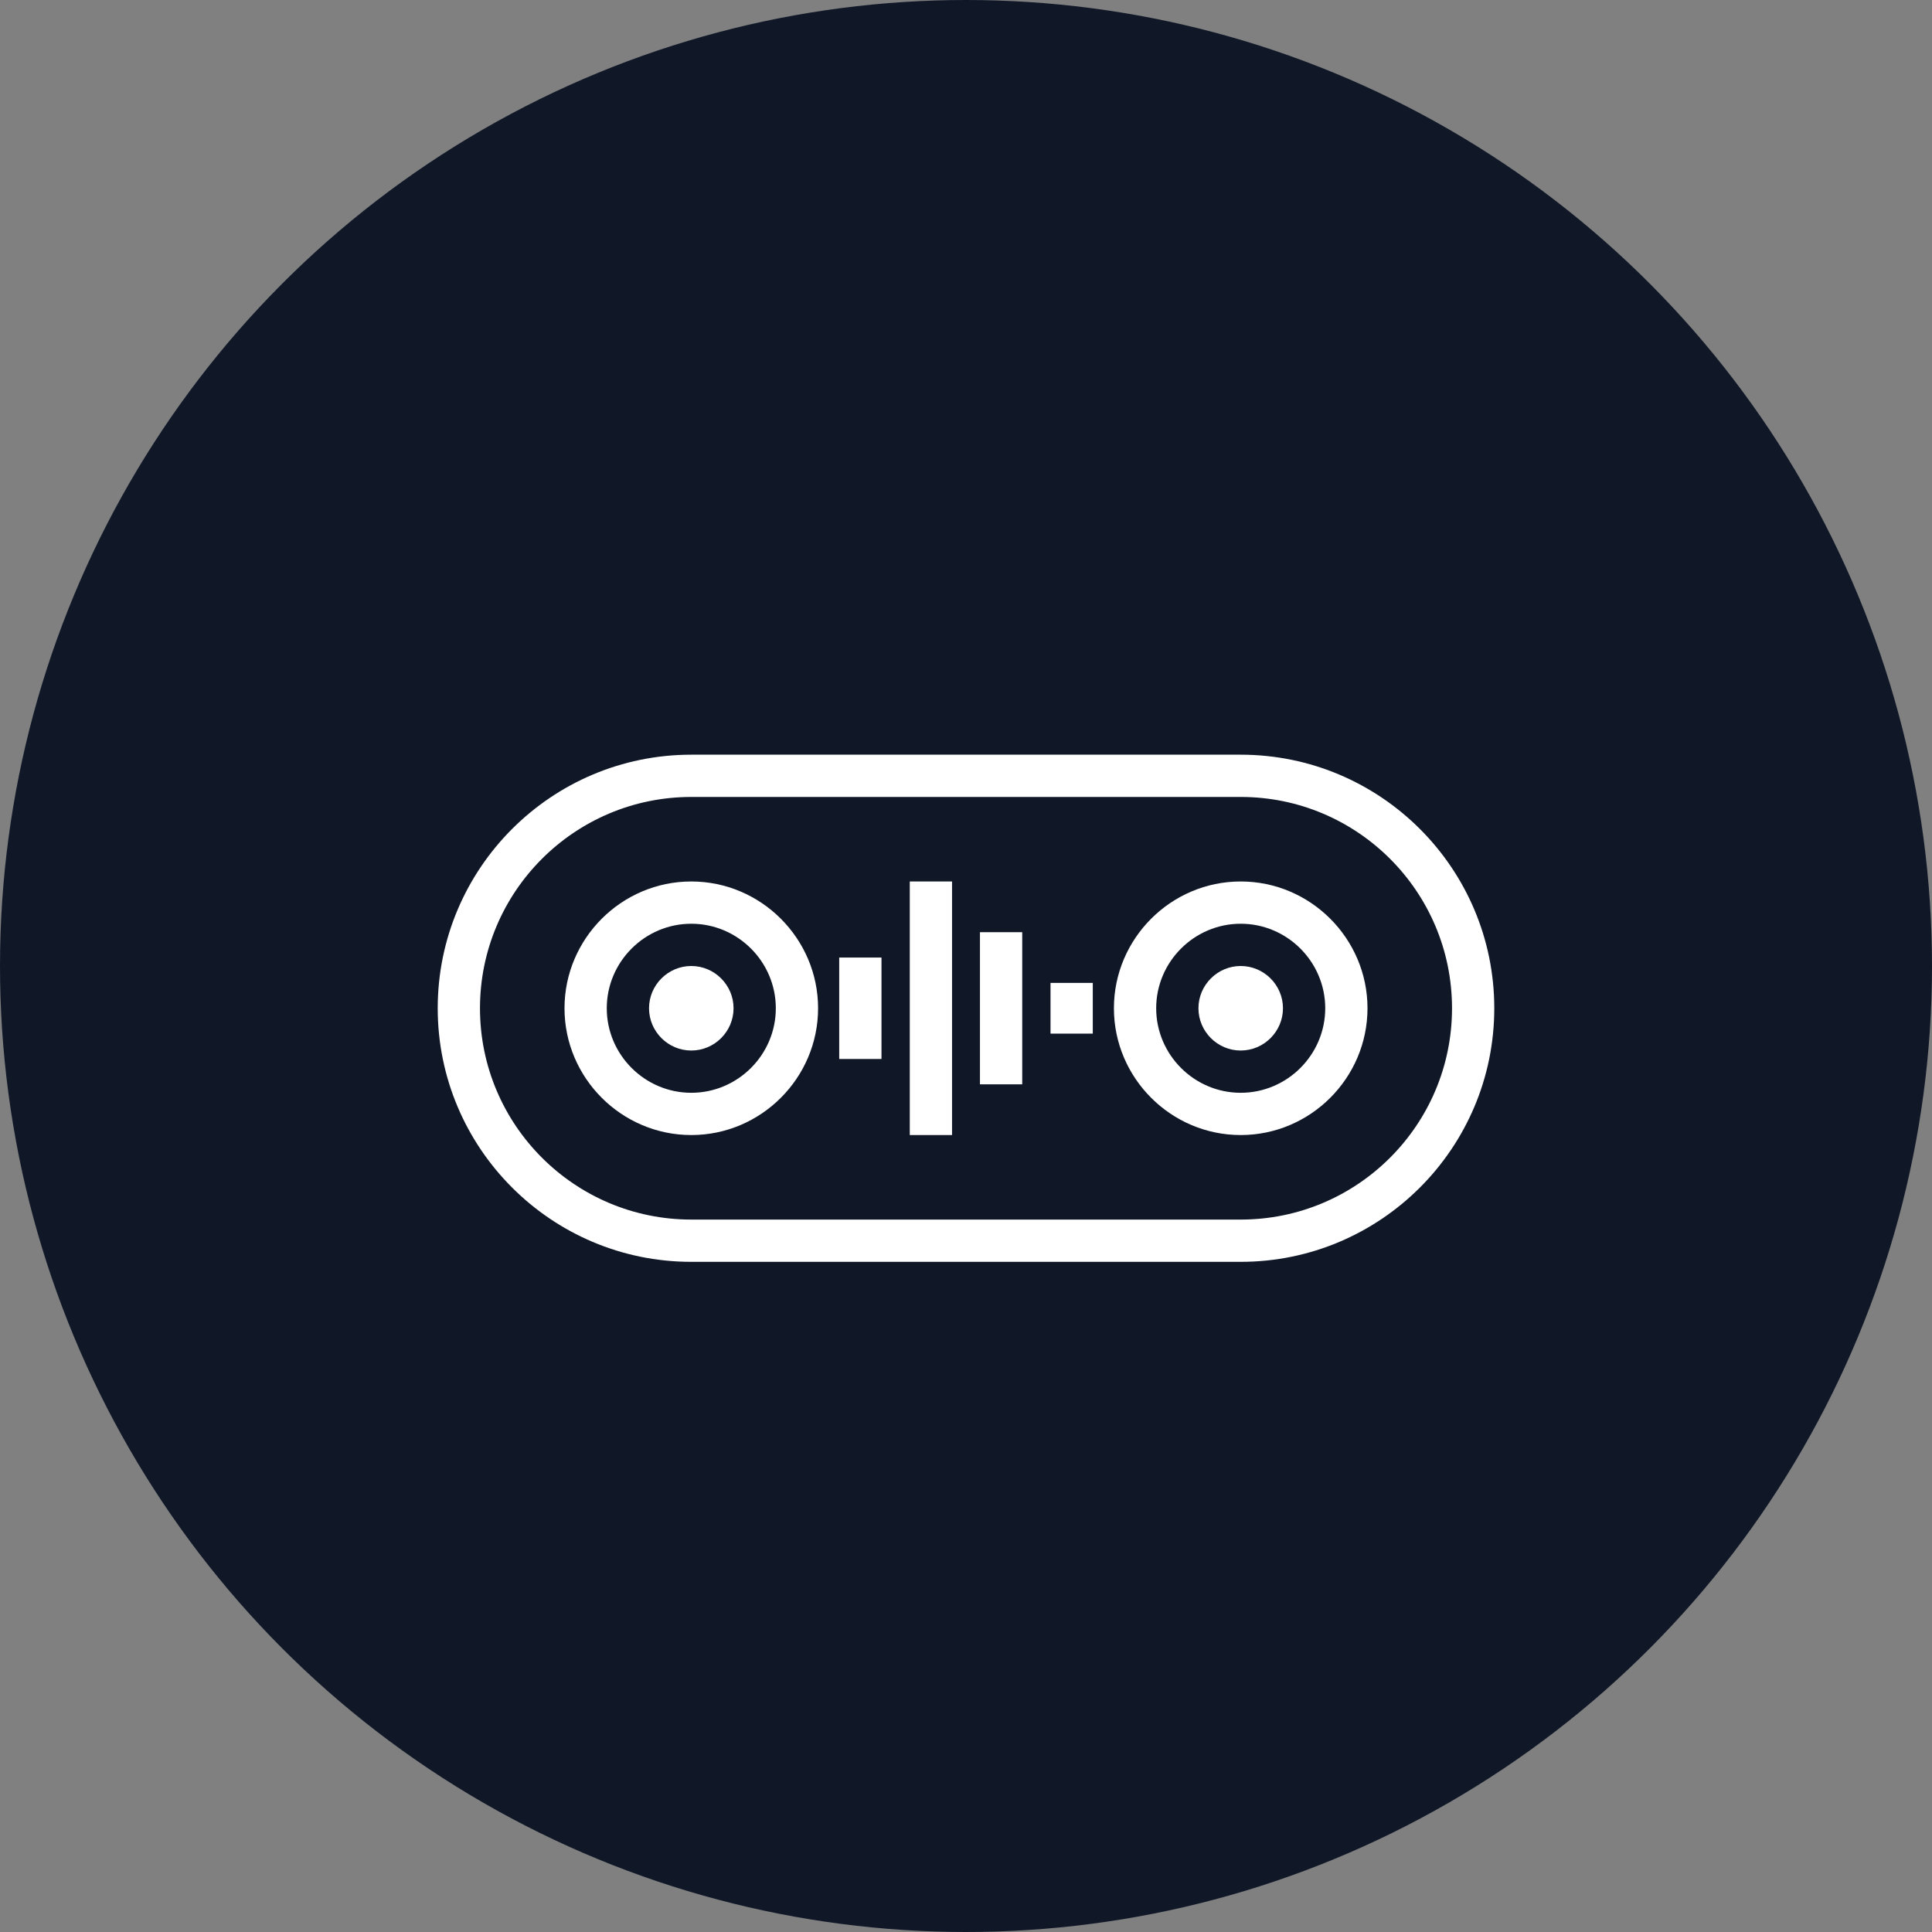 <?xml version="1.0" encoding="UTF-8"?>
<svg width="80px" height="80px" viewBox="0 0 80 80" version="1.1" xmlns="http://www.w3.org/2000/svg" xmlns:xlink="http://www.w3.org/1999/xlink">
    <rect x="0" y="0" width="80" height="80" fill="#808080" stroke="none"/>
    <!-- Generator: Sketch 64 (93537) - https://sketch.com -->
    <title>277-W80px</title>
    <desc>Created with Sketch.</desc>
    <g id="NEW_icons" stroke="none" stroke-width="1" fill="none" fill-rule="evenodd">
        <g id="icons_UD_new-Copy" transform="translate(-2329, -35131)">
            <g id="277-W80px" transform="translate(2329, 35131)">
                <circle id="Oval-Copy-1526" fill="#101828" cx="40" cy="40" r="40"></circle>
                <g id="277-B32px-Copy-10" transform="translate(12, 12)">
                    <path d="M39.375,40.25 L16.625,40.25 C10.832,40.25 6.125,35.542 6.125,29.75 C6.125,23.957 10.832,19.25 16.625,19.25 L39.375,19.25 C45.167,19.25 49.875,23.957 49.875,29.75 C49.875,35.542 45.167,40.25 39.375,40.25 Z M16.625,21 C11.795,21 7.875,24.92 7.875,29.75 C7.875,34.58 11.795,38.5 16.625,38.5 L39.375,38.5 C44.205,38.5 48.125,34.58 48.125,29.75 C48.125,24.92 44.205,21 39.375,21 L16.625,21 Z" id="Shape" fill="#FFFFFF" fill-rule="nonzero"></path>
                    <path d="M16.625,35 C13.738,35 11.375,32.638 11.375,29.75 C11.375,26.863 13.738,24.5 16.625,24.5 C19.512,24.5 21.875,26.863 21.875,29.75 C21.875,32.638 19.512,35 16.625,35 Z M16.625,26.25 C14.7,26.25 13.125,27.825 13.125,29.75 C13.125,31.675 14.7,33.25 16.625,33.25 C18.55,33.25 20.125,31.675 20.125,29.75 C20.125,27.825 18.55,26.25 16.625,26.25 Z" id="Shape" fill="#FFFFFF" fill-rule="nonzero"></path>
                    <path d="M16.625,31.5 C15.662,31.5 14.875,30.712 14.875,29.75 C14.875,28.788 15.662,28 16.625,28 C17.587,28 18.375,28.788 18.375,29.75 C18.375,30.712 17.587,31.5 16.625,31.5 Z M16.625,29.75 C16.625,29.75 16.625,29.75 16.625,29.75 L17.5,29.75 L16.625,29.75 Z" id="Shape" fill="#FFFFFF" fill-rule="nonzero"></path>
                    <path d="M39.375,31.5 C38.413,31.5 37.625,30.712 37.625,29.75 C37.625,28.788 38.413,28 39.375,28 C40.337,28 41.125,28.788 41.125,29.75 C41.125,30.712 40.337,31.5 39.375,31.5 Z M39.375,29.75 C39.375,29.75 39.375,29.75 39.375,29.75 L40.25,29.75 L39.375,29.75 Z" id="Shape" fill="#FFFFFF" fill-rule="nonzero"></path>
                    <path d="M39.375,35 C36.487,35 34.125,32.638 34.125,29.75 C34.125,26.863 36.487,24.5 39.375,24.5 C42.263,24.5 44.625,26.863 44.625,29.75 C44.625,32.638 42.263,35 39.375,35 Z M39.375,26.25 C37.45,26.25 35.875,27.825 35.875,29.75 C35.875,31.675 37.45,33.25 39.375,33.25 C41.3,33.25 42.875,31.675 42.875,29.75 C42.875,27.825 41.3,26.25 39.375,26.25 Z" id="Shape" fill="#FFFFFF" fill-rule="nonzero"></path>
                    <rect id="Rectangle" fill="#FFFFFF" fill-rule="nonzero" x="22.75" y="27.65" width="1.75" height="4.2"></rect>
                    <rect id="Rectangle" fill="#FFFFFF" fill-rule="nonzero" x="25.672" y="24.5" width="1.75" height="10.5"></rect>
                    <rect id="Rectangle" fill="#FFFFFF" fill-rule="nonzero" x="28.578" y="26.6" width="1.75" height="6.3"></rect>
                    <rect id="Rectangle" fill="#FFFFFF" fill-rule="nonzero" x="31.5" y="28.7" width="1.75" height="2.1"></rect>
                    <rect id="Rectangle" x="0" y="0" width="56" height="56"></rect>
                </g>
            </g>
        </g>
    </g>
</svg>